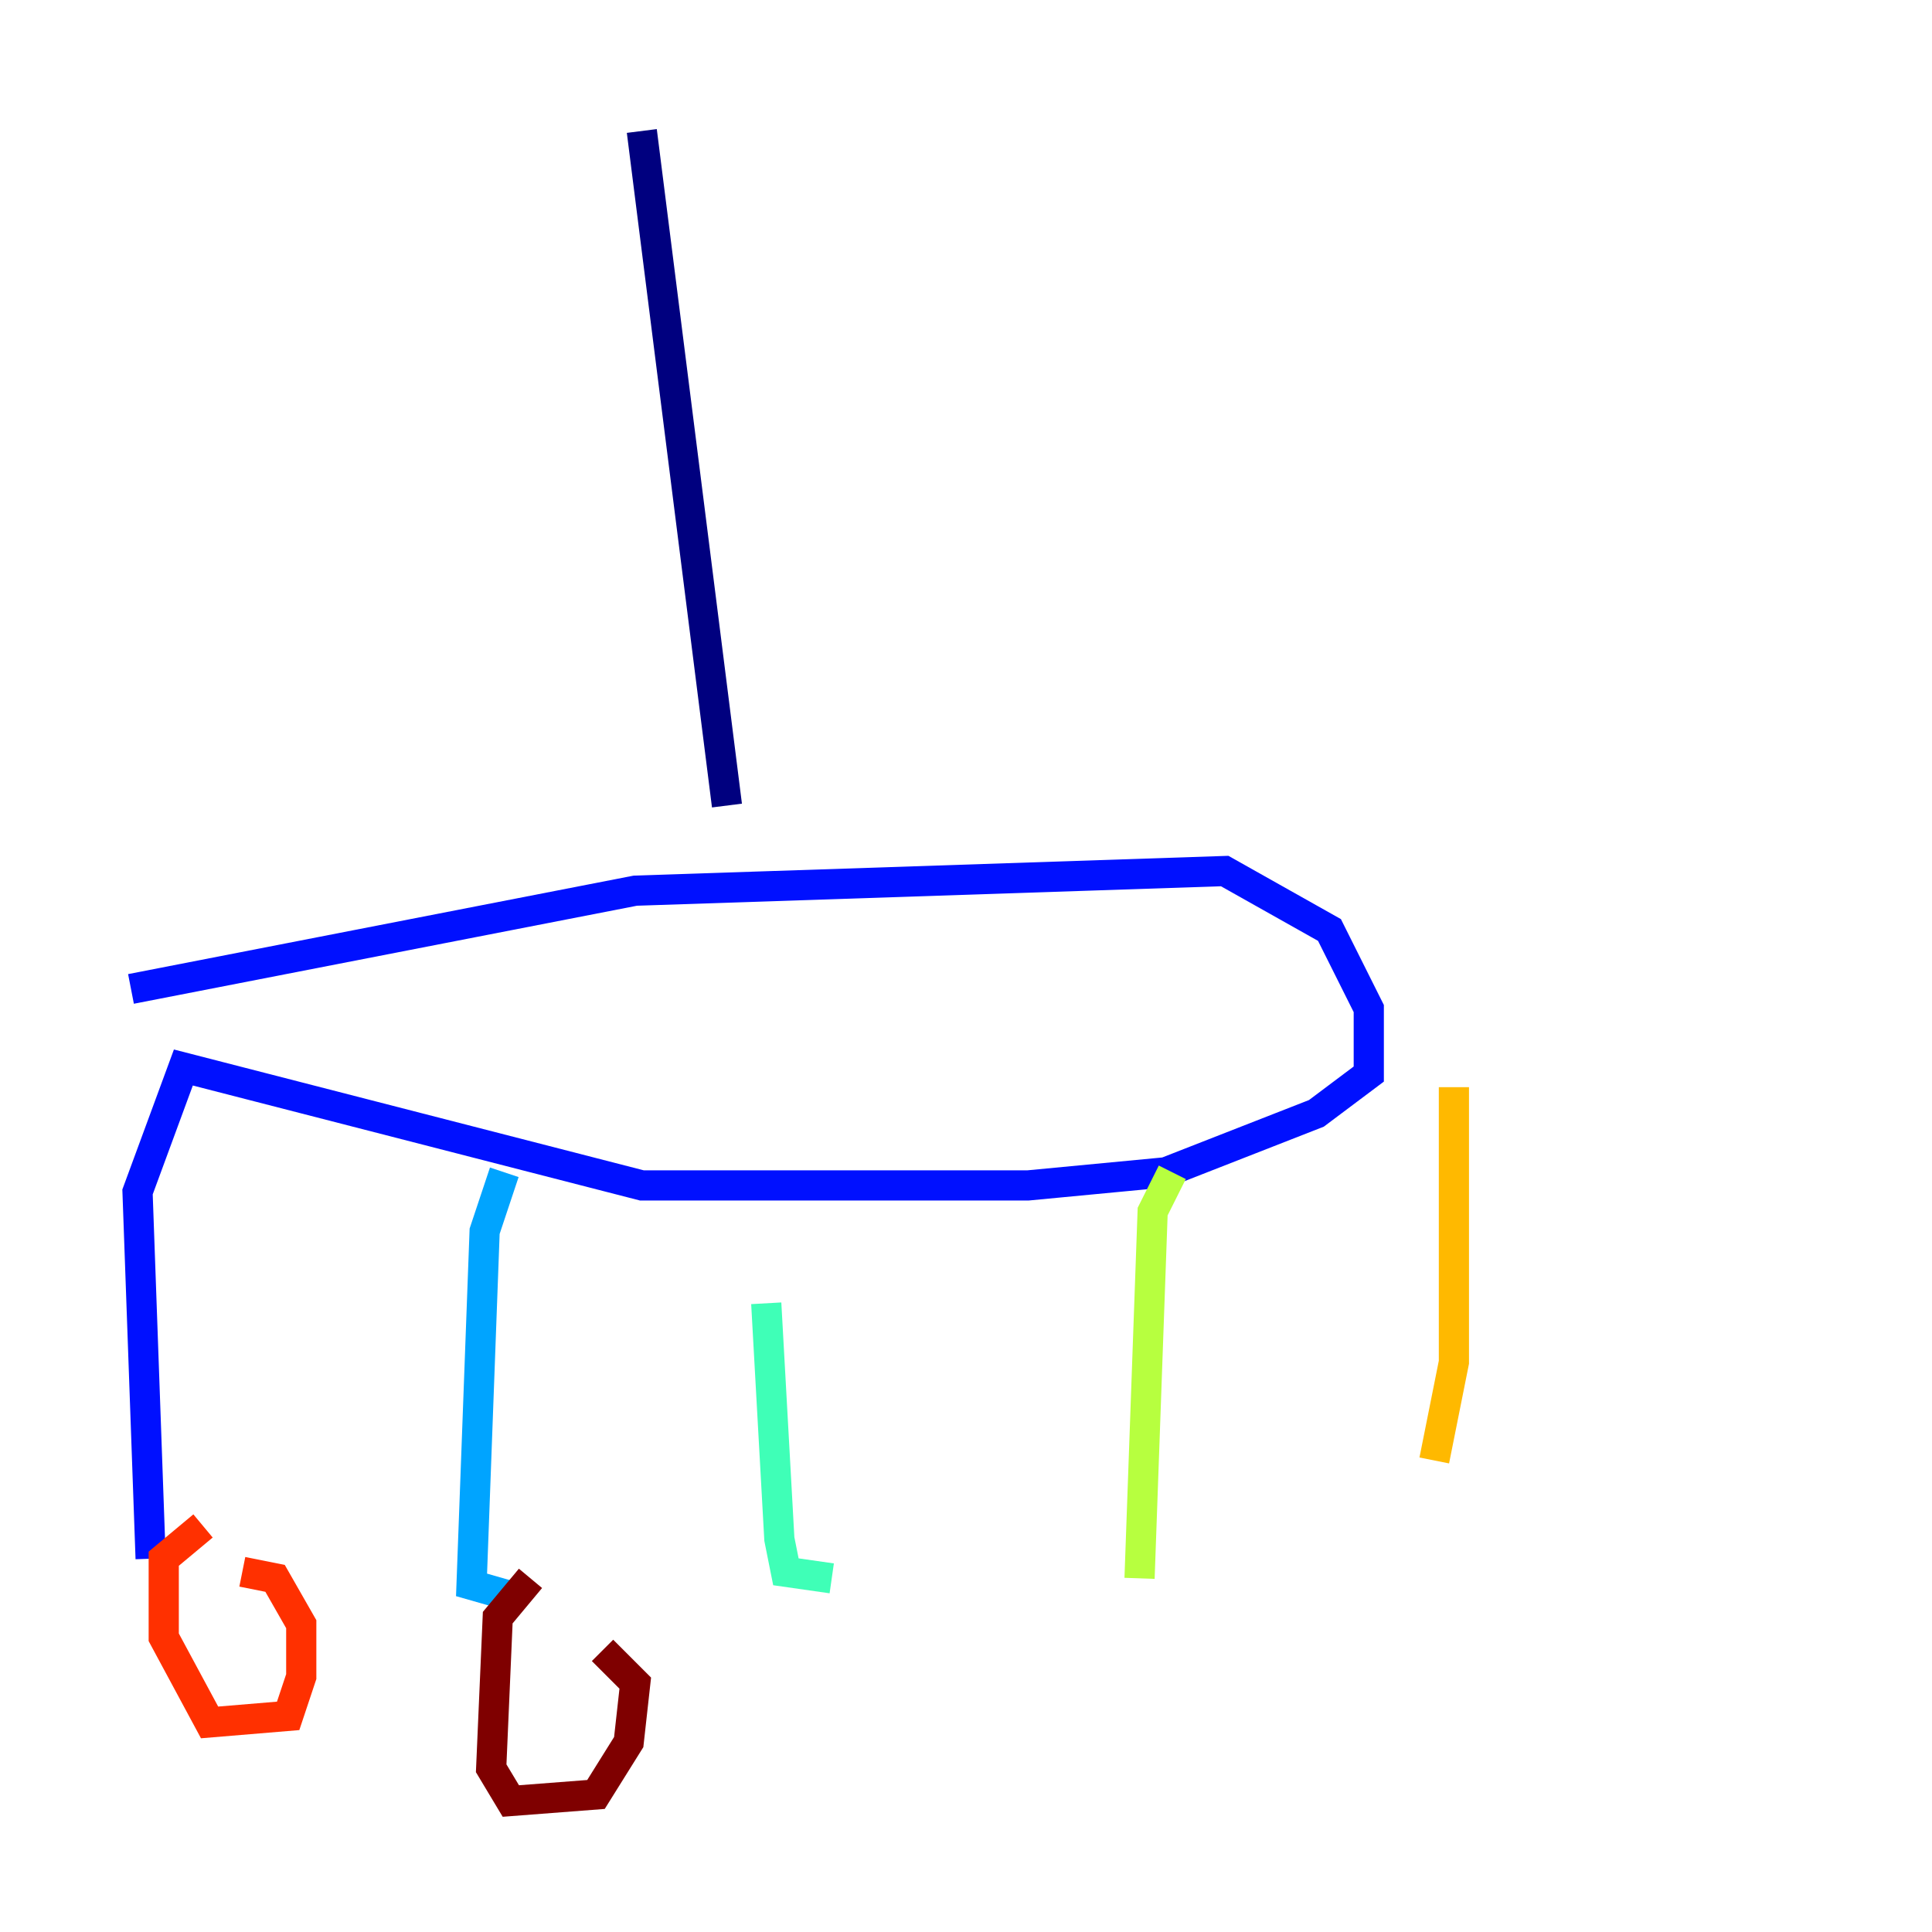 <?xml version="1.0" encoding="utf-8" ?>
<svg baseProfile="tiny" height="128" version="1.2" viewBox="0,0,128,128" width="128" xmlns="http://www.w3.org/2000/svg" xmlns:ev="http://www.w3.org/2001/xml-events" xmlns:xlink="http://www.w3.org/1999/xlink"><defs /><polyline fill="none" points="42.522,8.678 48.163,53.37" stroke="#00007f" stroke-width="2" /><polyline fill="none" points="8.678,65.519 42.088,59.01 81.139,57.709 88.081,61.614 90.685,66.82 90.685,71.159 87.214,73.763 77.234,77.668 68.122,78.536 42.522,78.536 12.149,70.725 9.112,78.969 9.98,103.268" stroke="#0010ff" stroke-width="2" /><polyline fill="none" points="33.41,77.668 32.108,81.573 31.241,105.003 34.278,105.871" stroke="#00a4ff" stroke-width="2" /><polyline fill="none" points="50.766,86.346 51.634,101.966 52.068,104.136 55.105,104.57" stroke="#3fffb7" stroke-width="2" /><polyline fill="none" points="77.668,77.668 76.366,80.271 75.498,104.57" stroke="#b7ff3f" stroke-width="2" /><polyline fill="none" points="96.325,72.027 96.325,90.251 95.024,96.759" stroke="#ffb900" stroke-width="2" /><polyline fill="none" points="13.451,101.098 10.848,103.268 10.848,108.475 13.885,114.115 19.091,113.681 19.959,111.078 19.959,107.607 18.224,104.57 16.054,104.136" stroke="#ff3000" stroke-width="2" /><polyline fill="none" points="35.146,104.57 32.976,107.173 32.542,117.153 33.844,119.322 39.485,118.888 41.654,115.417 42.088,111.512 39.919,109.342" stroke="#7f0000" stroke-width="2" /></svg>